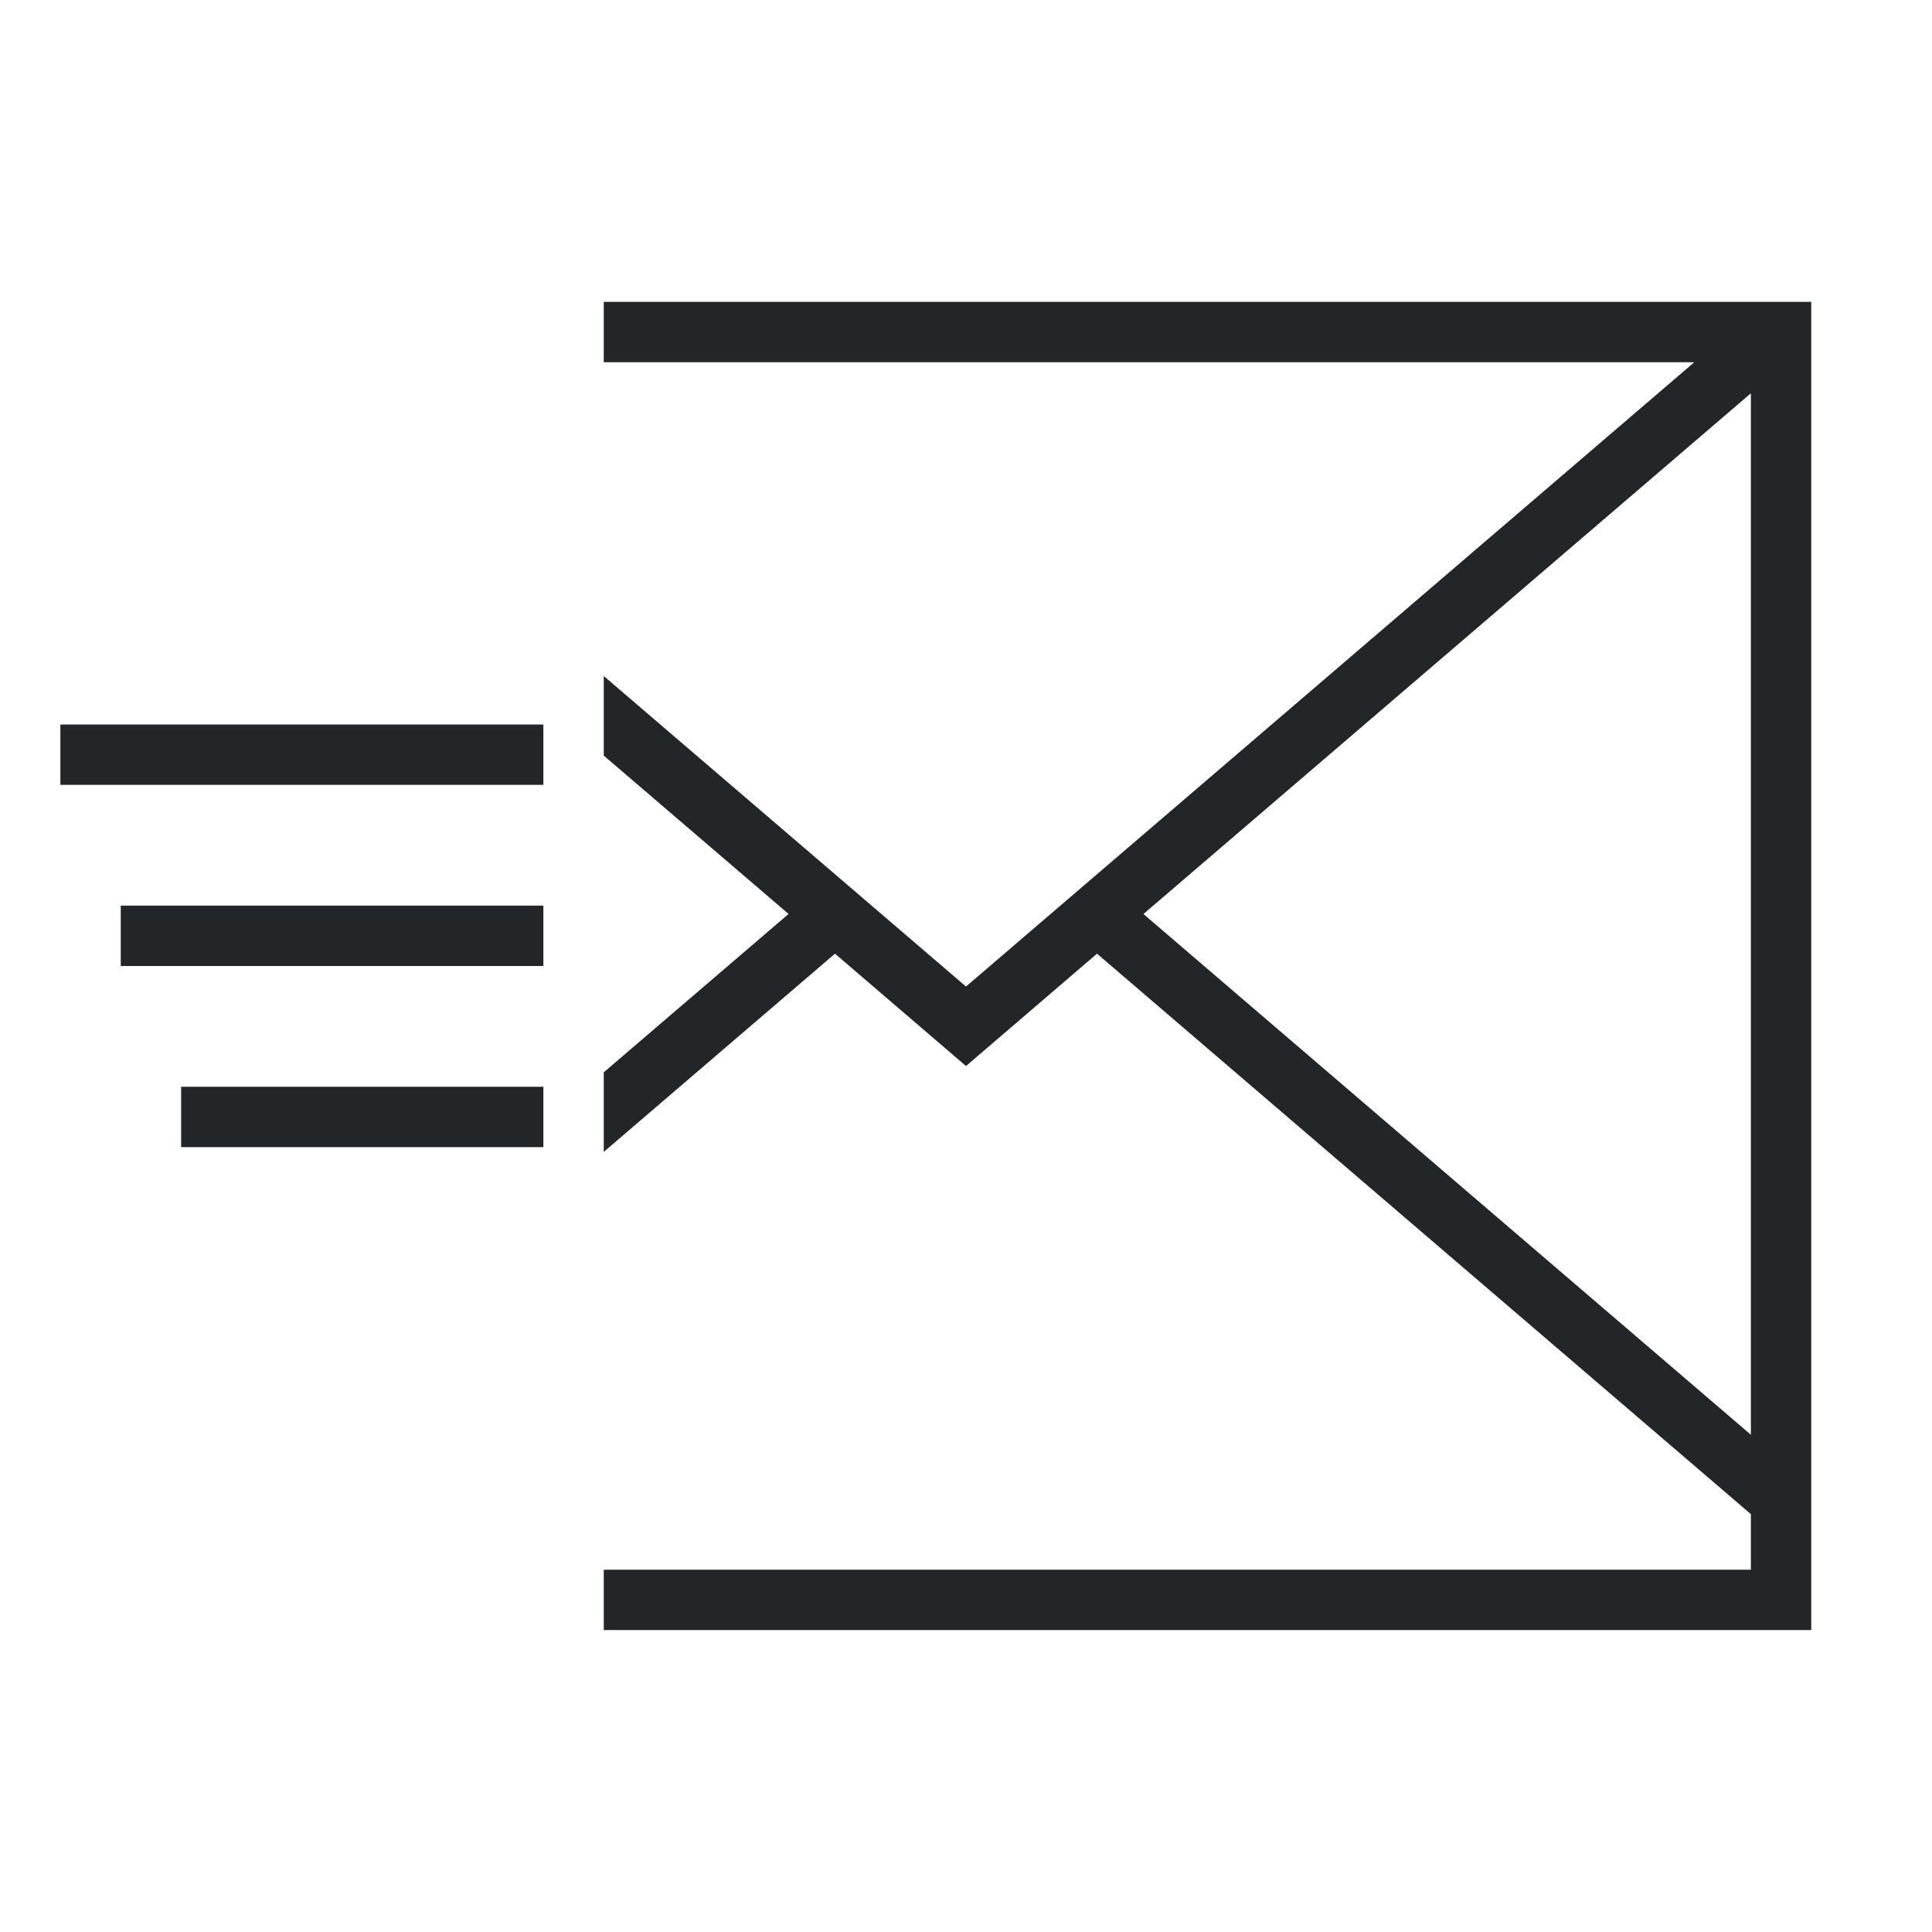 <svg viewBox="0 0 32 32" xmlns="http://www.w3.org/2000/svg"><path d="m10 5v1h18.062l-12.062 10.34-6-5.143v1.318l3.061 2.623-3.061 2.623v1.318l3.83-3.283 2.17 1.861 2.17-1.861 10.83 9.283v.92h-19v1h20v-1.062-1.316-18.965-.656h-.77zm19 1.514v17.25l-10.061-8.625zm-28 5.486v1h8v-1zm1 3v1h7v-1zm1 3v1h6v-1z" fill="#232629"/></svg>